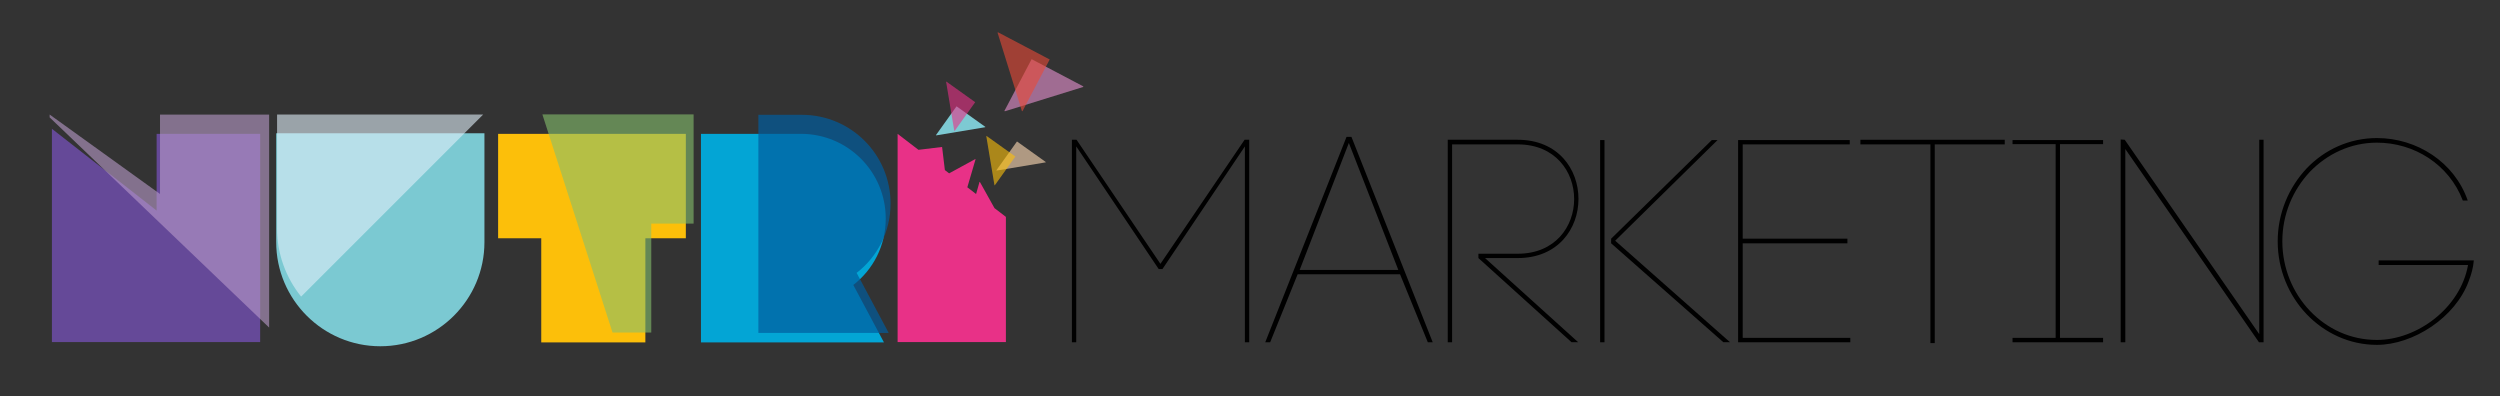 <?xml version="1.0" encoding="utf-8"?>
<!-- Generator: Adobe Illustrator 16.0.0, SVG Export Plug-In . SVG Version: 6.00 Build 0)  -->
<!DOCTYPE svg PUBLIC "-//W3C//DTD SVG 1.1//EN" "http://www.w3.org/Graphics/SVG/1.1/DTD/svg11.dtd">
<svg version="1.1" id="Calque_1" xmlns="http://www.w3.org/2000/svg" xmlns:xlink="http://www.w3.org/1999/xlink" x="0px" y="0px"
	 width="1010px" height="160px" viewBox="0 0 1010 160" enable-background="new 0 0 1010 160" xml:space="preserve">
<rect x="0" y="0" width="1010" height="160" fill="#333333" stroke="none"/>
<polygon fill="#AF9982" points="422.422,65.6 422.514,65.473 410.861,57.149 402.537,68.801 402.666,68.893 "/>
<polygon fill="#A06C92" points="437.572,35.143 437.692,34.916 416.773,23.908 405.768,44.829 405.993,44.949 "/>
<polygon fill="#7DCAD3" points="398,51.4 398.092,51.273 386.441,42.95 378.115,54.602 378.24,54.693 "/>
<path fill="#FCBF0A" d="M260.729,138.32h-42.064V96.257h-17.427V54.071h75.838v42.186H260.73L260.729,138.32L260.729,138.32z"/>
<g>
	<path d="M434.804,138.266h-1.752V56.463h1.872l33.888,50.131l34.003-50.131h1.867v81.803h-1.752V59.154l-33.303,49.545h-1.516
		l-33.308-49.545V138.266z"/>
	<path d="M565.618,110.803h-41.367l-11.099,27.462h-1.987l32.833-82.971h1.987l32.833,82.971h-1.983L565.618,110.803z
		 M525.07,109.048h39.846l-19.981-51.297L525.07,109.048z"/>
	<path d="M586.64,138.266h-1.753V57.399v-0.936h0.938h27.344c32.719,0,32.719,47.795,0,47.795h-13.207l37.63,34.002h-2.688
		l-37.628-34.002v-1.753h15.896c30.384,0,30.384-44.171,0-44.171h-26.527v79.929h-0.003V138.266z"/>
	<path d="M648.21,56.583v81.686h-1.752V56.583H648.21z M650.899,96.428l40.667-39.845h2.336l-41.369,40.664l46.392,41.013h-2.687
		l-45.343-39.962L650.899,96.428L650.899,96.428z"/>
	<path d="M704.059,136.511h43.471v1.755h-45.105h-0.236V56.58h45.106v1.754h-43.237v38.088h42.3v1.875h-42.3L704.059,136.511
		L704.059,136.511z"/>
	<path d="M779.891,138.615V58.336h-28.284v-1.871h58.309v1.871h-28.276v80.279H779.891z"/>
	<path d="M849.644,58.218h-17.415v78.293h17.415v1.755c-12.156,0-24.425,0-36.578,0v-1.755h17.415V58.218h-17.415v-1.635
		c12.153,0,24.422,0,36.578,0V58.218z"/>
	<path d="M856.759,138.266V56.348l1.632,0.115l54.337,78.527V56.463h1.755v81.803h-1.867l-53.991-78.061v78.061H856.759z"/>
	<path d="M994.977,81.007c-5.61-14.61-19.63-23.374-34.703-23.374c-10.637,0-20.104,4.56-27.109,11.807
		c-6.78,7.243-11.102,17.059-11.102,28.042c0,10.986,4.321,20.919,11.102,28.046c7.006,7.364,16.473,11.807,27.109,11.807
		c16.358,0,33.768-12.973,36.811-30.266h-36.11v-1.874h38.448c-0.234,2.806-0.94,5.496-1.988,8.183
		c-5.375,14.958-22.557,25.944-37.16,25.944c-11.104,0-21.151-4.792-28.4-12.388c-7.125-7.478-11.685-17.881-11.685-29.45
		c0-11.452,4.558-21.848,11.685-29.447c7.249-7.595,17.296-12.268,28.4-12.268c16.128,0,31.314,9.697,36.691,25.243L994.977,81.007
		L994.977,81.007z"/>
</g>
<polygon fill="#E83187" points="401.772,84.085 395.85,73.461 395.713,73.537 394.337,78.383 390.799,75.67 394.115,64.388 
	394.039,64.25 383.446,70.031 381.729,68.715 380.604,59.376 371.055,60.529 362.634,54.071 362.634,138.204 406.383,138.204 
	406.383,87.621 "/>
<path fill="#654998" d="M63.277,85.079V54.071h41.826v84.132c-77.521,0-6.612,0-84.131,0V52.028L63.277,85.079z"/>
<polygon opacity="0.6" fill="#B99BC9" enable-background="new    " points="108.726,132.333 108.726,46.311 64.646,46.311 
	64.646,78.374 20.057,46.28 20.057,47.424 "/>
<polygon opacity="0.6" fill="#E94A38" enable-background="new    " points="403.033,13.25 403.151,13.023 424.071,24.03 
	413.068,44.949 412.839,44.829 "/>
<polygon opacity="0.6" fill="#E83187" enable-background="new    " points="382.232,33.088 382.323,32.961 393.976,41.285 
	385.652,52.938 385.524,52.846 "/>
<polygon opacity="0.6" fill="#FCBF0A" enable-background="new    " points="398.462,55.035 398.552,54.907 410.201,63.231 
	401.881,74.884 401.753,74.792 "/>
<path fill="#03A5D5" d="M357.835,88.324c0,10.938-5.051,20.553-13.104,26.802l12.381,23.196c-24.639,0-49.276,0-73.917,0
	c0-93.264,0-19.23,0-84.25h40.385C342.449,54.071,357.835,69.334,357.835,88.324z"/>
<path opacity="0.7" fill="#015D9F" enable-background="new    " d="M359.786,82.214c0-19.863-16.092-35.829-35.826-35.829h-17.574
	v88.125c17.549,0,35.101,0,52.646,0l-12.95-24.264C354.507,103.711,359.786,93.654,359.786,82.214z"/>
<polygon opacity="0.6" fill="#85C06C" enable-background="new    " points="219.121,46.217 247.458,134.341 263.118,134.341 
	263.118,90.341 280.213,90.341 280.213,46.217 "/>
<path fill="#7BC9D2" d="M111.583,53.831c86.055,0-1.922,0,84.131,0v43.988c0,23.196-18.868,42.067-42.063,42.067
	c-23.196,0-42.066-18.871-42.066-42.067L111.583,53.831L111.583,53.831z"/>
<path opacity="0.6" fill="#DFEEF9" enable-background="new    " d="M195.188,46.28c-31.505,0-38.036,0-39.148,0
	c0.012,0-0.039,0-0.209,0c-1.167,0-8.271,0-43.896,0v46.011c0,10.412,3.646,19.987,9.712,27.529L195.188,46.28z"/>
</svg>
